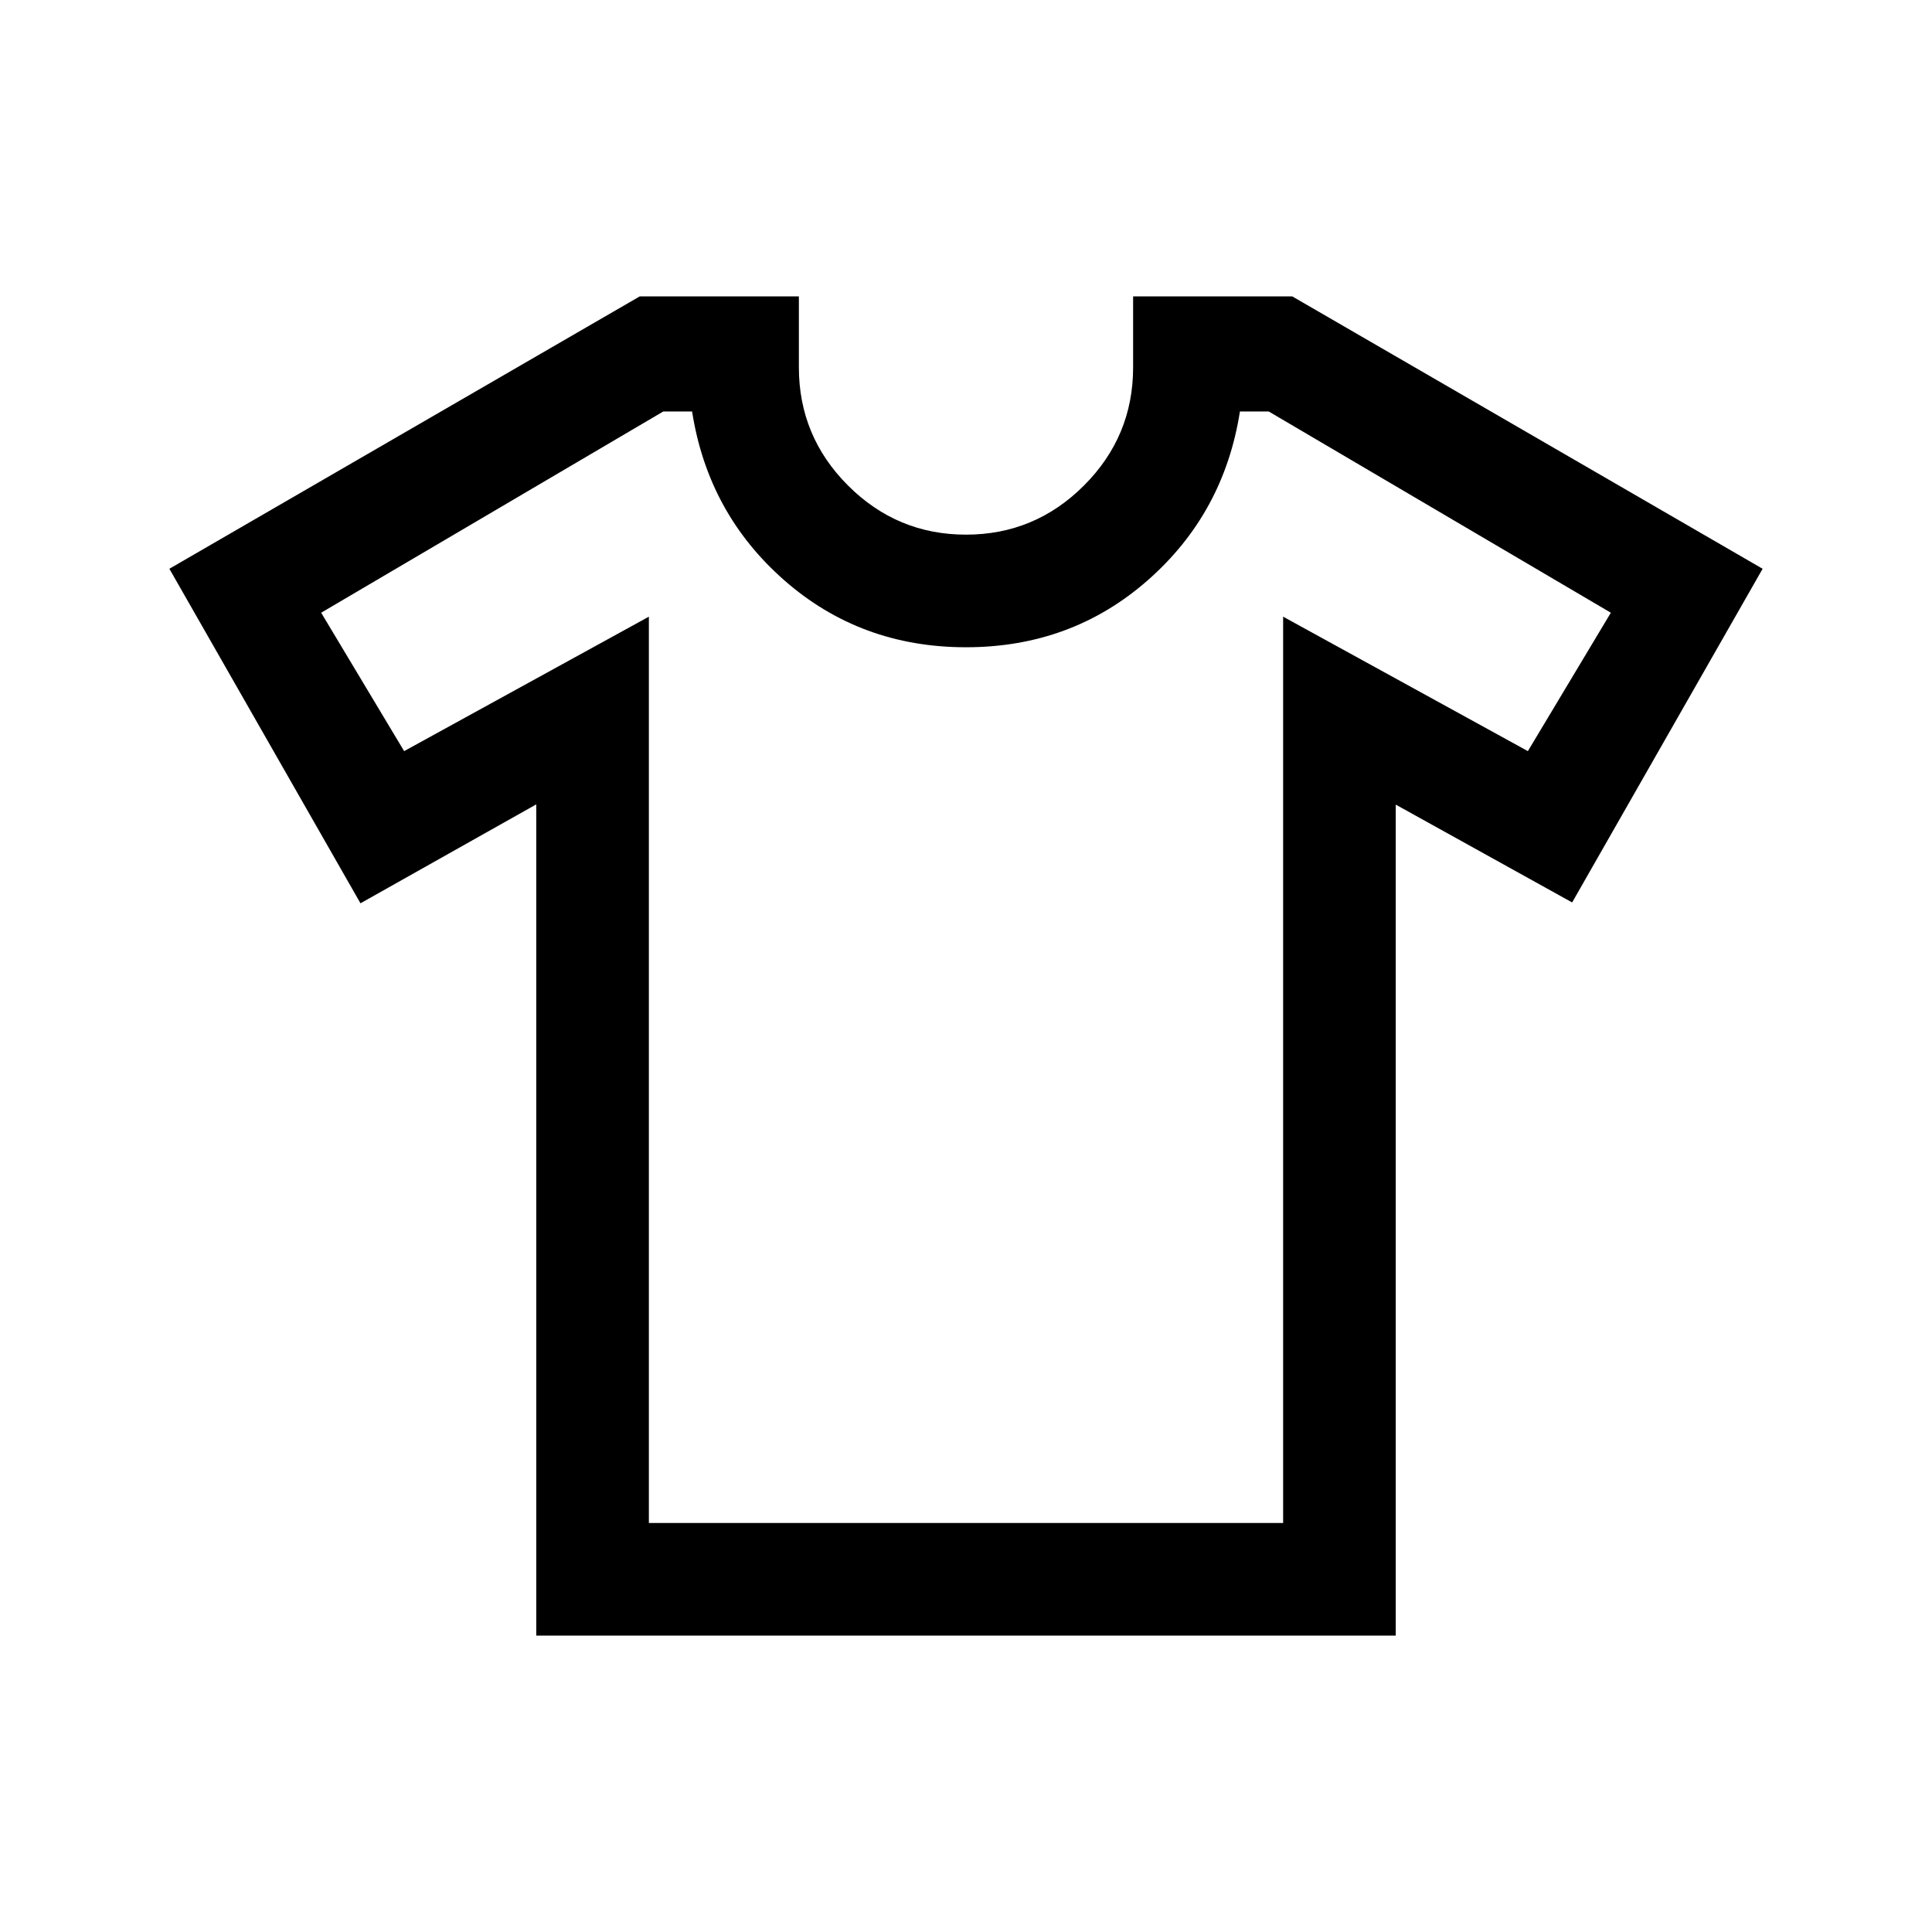 <svg xmlns="http://www.w3.org/2000/svg" height="24" viewBox="0 -960 960 960" width="24"><path d="m266.46-560.31-87.34 49.15-94.96-166.22 233.73-135.35h79.07v35.28q0 34.26 24.4 58.68 24.41 24.43 58.64 24.43 34.23 0 58.64-24.43 24.4-24.42 24.4-58.68v-35.28h79.07l233.73 135.35-94.65 165.8-87.65-48.61v412.92H266.46v-413.04Zm55.96-93.27v450.35h315.16v-450.35l121.61 66.81 41.23-68.77-170-100h-14.31q-7.92 50.62-45.82 83.89-37.91 33.27-90.29 33.27-52.38 0-90.29-33.27-37.9-33.27-45.82-83.89h-14.31l-170 100 41.23 68.77 121.61-66.81ZM480-479.38Z"/></svg>